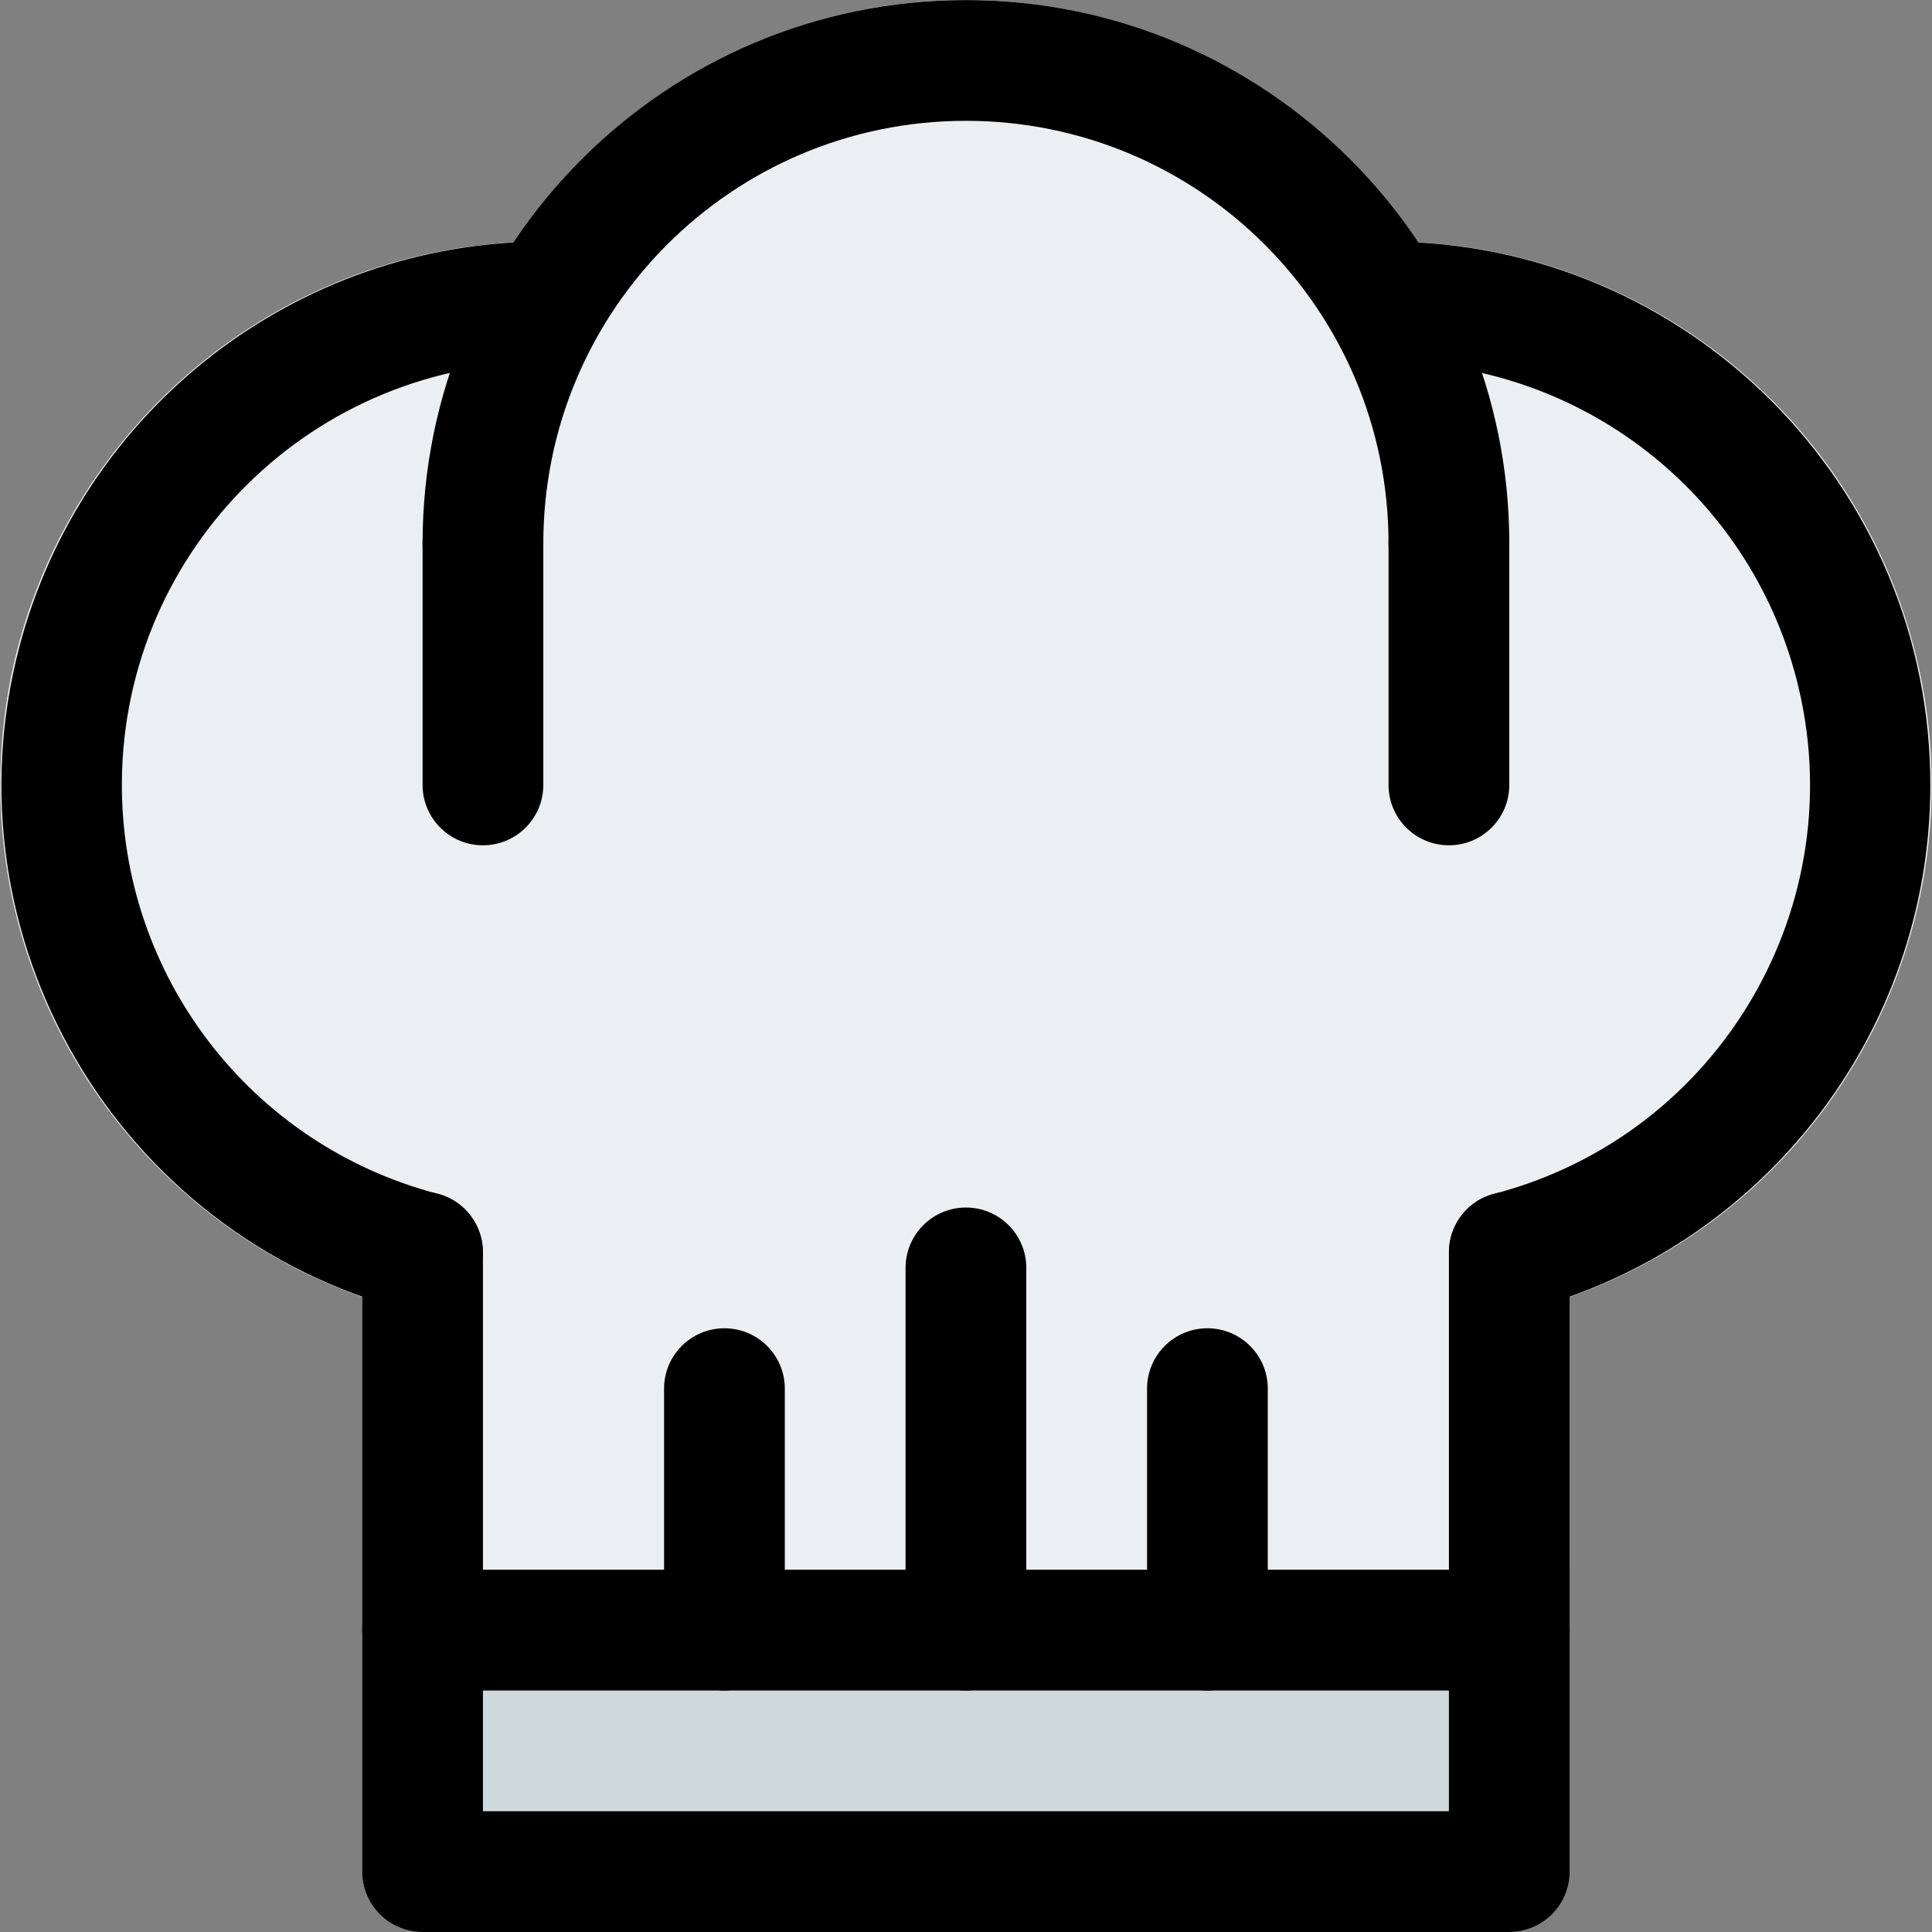 <?xml version="1.0" encoding="iso-8859-1"?>
<!-- Generator: Adobe Illustrator 19.0.0, SVG Export Plug-In . SVG Version: 6.00 Build 0)  -->
<svg version="1.1" id="Capa_1" xmlns="http://www.w3.org/2000/svg" xmlns:xlink="http://www.w3.org/1999/xlink" x="0px" y="0px"
	 viewBox="0 0 512.02 512.02" style="enable-background:new 0 0 512.02 512.02;" xml:space="preserve">
<rect x="0" y="0" width="512.02" height="512.02" fill="#808080" stroke="none"/>
<path style="fill:#ECEFF1;" d="M375.736,64.212C331.786-1.921,242.545-19.903,176.413,24.047
	c-15.926,10.584-29.58,24.239-40.164,40.164C56.837,68.538-4.032,136.42,0.294,215.831c3.162,58.041,40.909,108.489,95.698,127.901
	v72.288h320v-72.288c74.963-26.559,114.203-108.858,87.645-183.822C484.226,105.12,433.777,67.374,375.736,64.212L375.736,64.212z"
	/>
<path style="fill:#CFD8DC;" d="M95.992,416.02v80c0,8.837,7.163,16,16,16h288c8.837,0,16-7.163,16-16v-80"/>
<path d="M383.992,160.02c-8.837,0-16-7.163-16-16c0-61.856-50.144-112-112-112s-112,50.144-112,112c0,8.837-7.163,16-16,16
	s-16-7.163-16-16c0-79.529,64.471-144,144-144s144,64.471,144,144C399.992,152.856,392.829,160.02,383.992,160.02z"/>
<path d="M111.992,347.86c-1.339,0.001-2.673-0.171-3.968-0.512c-76.949-20.092-123.04-98.76-102.948-175.709
	C21.59,108.395,78.629,64.207,143.992,64.02c8.959-0.04,16.329,7.046,16.64,16c0.301,8.531-6.371,15.69-14.902,15.991
	c-0.153,0.005-0.305,0.008-0.458,0.009C83.419,95.481,32.839,145.186,32.3,207.04c-0.447,51.304,34.023,96.352,83.66,109.332
	c8.554,2.217,13.691,10.949,11.473,19.503C125.608,342.915,119.265,347.839,111.992,347.86z"/>
<path d="M399.992,347.86c-8.837-0.026-15.979-7.21-15.953-16.047c0.021-7.273,4.945-13.616,11.985-15.441
	c59.841-15.658,95.66-76.861,80.002-136.703c-12.864-49.164-57.216-83.505-108.034-83.649c-8.959,0.04-16.329-7.046-16.64-16
	c-0.301-8.531,6.371-15.69,14.902-15.991c0.153-0.005,0.305-0.008,0.458-0.009h1.28c79.529,0.228,143.815,64.883,143.587,144.412
	c-0.187,65.364-44.375,122.402-107.619,138.916C402.665,347.689,401.331,347.861,399.992,347.86z"/>
<path d="M399.992,512.02h-288c-8.837,0-16-7.163-16-16V331.86c0-8.837,7.163-16,16-16s16,7.163,16,16v148.16h256V331.86
	c0-8.837,7.163-16,16-16s16,7.163,16,16v164.16C415.992,504.856,408.829,512.02,399.992,512.02z"/>
<path d="M399.992,448.02h-288c-8.837,0-16-7.163-16-16s7.163-16,16-16h288c8.837,0,16,7.163,16,16S408.829,448.02,399.992,448.02z"
	/>
<path d="M191.992,448.02c-8.837,0-16-7.163-16-16v-64c0-8.837,7.163-16,16-16s16,7.163,16,16v64
	C207.992,440.856,200.829,448.02,191.992,448.02z"/>
<path d="M255.992,448.02c-8.837,0-16-7.163-16-16v-96c0-8.837,7.163-16,16-16c8.837,0,16,7.163,16,16v96
	C271.992,440.856,264.829,448.02,255.992,448.02z"/>
<path d="M319.992,448.02c-8.837,0-16-7.163-16-16v-64c0-8.837,7.163-16,16-16s16,7.163,16,16v64
	C335.992,440.856,328.829,448.02,319.992,448.02z"/>
<path d="M127.992,224.02c-8.837,0-16-7.163-16-16v-64c0-8.837,7.163-16,16-16s16,7.163,16,16v64
	C143.992,216.856,136.829,224.02,127.992,224.02z"/>
<path d="M383.992,224.02c-8.837,0-16-7.163-16-16v-64c0-8.837,7.163-16,16-16s16,7.163,16,16v64
	C399.992,216.856,392.829,224.02,383.992,224.02z"/>
<g>
</g>
<g>
</g>
<g>
</g>
<g>
</g>
<g>
</g>
<g>
</g>
<g>
</g>
<g>
</g>
<g>
</g>
<g>
</g>
<g>
</g>
<g>
</g>
<g>
</g>
<g>
</g>
<g>
</g>
</svg>
